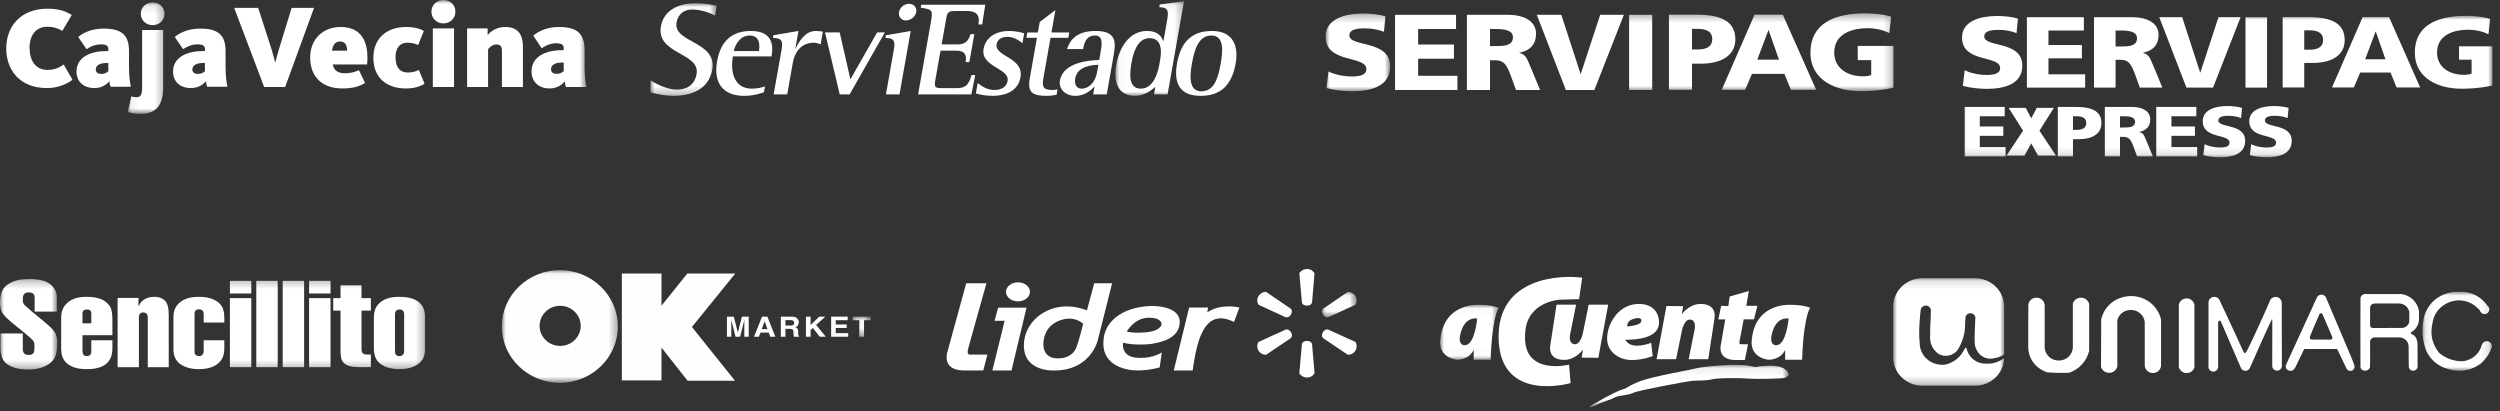 <?xml version="1.0" encoding="UTF-8" standalone="no"?>
<svg width="316px" height="52px" viewBox="0 0 316 52" version="1.1" xmlns="http://www.w3.org/2000/svg" xmlns:xlink="http://www.w3.org/1999/xlink">
    <rect x="0" y="0" width="316" height="52" fill="#333333" stroke="none"/>
    <!-- Generator: Sketch 39.1 (31720) - http://www.bohemiancoding.com/sketch -->
    <title>Group 26</title>
    <desc>Created with Sketch.</desc>
    <defs>
        <polygon id="path-1" points="0.072 14.189 4.724 14.189 4.724 0.109 0.072 0.109"></polygon>
        <polygon id="path-3" points="0 14.392 73.34 14.392 73.34 -2.62753338e-05 0 -2.62753338e-05"></polygon>
        <polygon id="path-5" points="0 0.036 0 11.739 8.386 11.739 8.386 0.036 0 0.036"></polygon>
        <polygon id="path-7" points="8.718 0.054 0.037 0.054 0.037 12.025 8.718 12.025 8.718 0.054"></polygon>
        <polygon id="path-9" points="0 10.097 8.162 10.097 8.162 0.263 0 0.263"></polygon>
        <polygon id="path-11" points="0 10.18 71.786 10.18 71.786 0.326 0 0.326"></polygon>
        <polygon id="path-13" points="8.874 10.009 8.874 0.036 0.095 0.036 0.095 10.009"></polygon>
        <polygon id="path-15" points="14.024 13.72 0 13.72 0 0.125 14.024 0.125"></polygon>
        <polygon id="path-17" points="4.406 3.299 4.406 0.071 0.023 0.071 0.023 3.299 4.406 3.299"></polygon>
        <polygon id="path-19" points="8.18142998e-05 11.699 7.243 11.699 7.243 0.254 8.18142998e-05 0.254 8.18142998e-05 11.699"></polygon>
        <polygon id="path-21" points="0 11.711 53.727 11.711 53.727 0.266 0 0.266"></polygon>
        <polygon id="path-23" points="14.671 0.051 7.5564597e-05 0.051 7.5564597e-05 14.292 14.671 14.292 14.671 0.051"></polygon>
        <polygon id="path-25" points="2.357 2.575 2.357 0.034 0.05 0.034 0.05 2.575 2.357 2.575"></polygon>
        <polygon id="path-27" points="2.22937669e-21 0.024 2.22937669e-21 6.972 7.397 6.972 7.397 0.024 0 0.024"></polygon>
        <polygon id="path-29" points="0.091 5.453 25.313 5.453 25.313 0.078 0.091 0.078 0.091 5.453"></polygon>
        <polygon id="path-31" points="0 17.88 67.041 17.88 67.041 0 0 0"></polygon>
    </defs>
    <g id="SP2-Pago-fácil" stroke="none" stroke-width="1" fill="none" fill-rule="evenodd">
        <g id="1-PagoFacil-Correcciones" transform="translate(-30, -1470)">
            <g id="Group-26" transform="translate(30, 1470)">
                <g id="Page-1" transform="translate(0.788, 0)">
                    <path d="M0,6.116 C0,3.469 1.706,1.098 5.221,1.098 C6.505,1.098 7.496,1.374 8.284,1.898 L7.088,3.905 C6.563,3.599 6.038,3.381 5.177,3.381 C3.748,3.381 2.946,4.472 2.946,6.029 C2.946,7.658 3.705,8.836 5.207,8.836 C6.257,8.836 6.811,8.458 7.263,8.152 L8.371,10.072 C7.876,10.509 6.621,11.134 5.163,11.134 C1.633,11.134 0,8.763 0,6.116 L0,6.116 Z" id="Fill-1" fill="#FFFFFF"></path>
                    <path d="M12.907,9.01 L12.907,7.963 L12.703,7.963 C11.872,7.963 11.317,8.225 11.317,8.792 C11.317,9.141 11.58,9.345 12.032,9.345 C12.484,9.345 12.732,9.156 12.907,9.01 M8.882,9.04 C8.882,7.207 10.69,6.45 12.703,6.45 L12.907,6.45 L12.907,6.232 C12.907,5.825 12.718,5.607 11.945,5.607 C11.084,5.607 10.413,6.043 10.151,6.218 L9.1,4.676 C9.582,4.254 10.661,3.614 12.28,3.614 C14.555,3.614 15.518,4.385 15.518,6.48 L15.518,8.472 C15.518,9.621 15.634,10.421 15.751,10.96 L13.184,10.96 C13.111,10.785 13.053,10.479 13.038,10.261 C12.732,10.64 12.105,11.134 11.128,11.134 C9.888,11.134 8.882,10.421 8.882,9.04" id="Fill-3" fill="#FFFFFF"></path>
                    <g id="Group-7" transform="translate(15.285, 0.204)">
                        <mask id="mask-2" fill="white">
                            <use xlink:href="#path-1"></use>
                        </mask>
                        <g id="Clip-6"></g>
                        <path d="M1.72,1.534 C1.72,0.763 2.332,0.109 3.222,0.109 C4.112,0.109 4.724,0.763 4.724,1.534 C4.724,2.305 4.112,2.974 3.222,2.974 C2.332,2.974 1.72,2.305 1.72,1.534 M0.072,13.956 L0.524,11.978 C0.626,12.007 0.845,12.08 1.136,12.08 C1.734,12.08 1.895,11.818 1.895,10.698 L1.895,3.585 L4.549,3.585 L4.549,10.916 C4.549,12.923 3.762,14.189 1.749,14.189 C0.845,14.189 0.334,14.043 0.072,13.956" id="Fill-5" fill="#FFFFFF" mask="url(#mask-2)"></path>
                    </g>
                    <path d="M25.114,9.01 L25.114,7.963 L24.909,7.963 C24.078,7.963 23.524,8.225 23.524,8.792 C23.524,9.141 23.786,9.345 24.239,9.345 C24.691,9.345 24.939,9.156 25.114,9.01 M21.088,9.04 C21.088,7.207 22.897,6.45 24.909,6.45 L25.114,6.45 L25.114,6.232 C25.114,5.825 24.924,5.607 24.151,5.607 C23.29,5.607 22.62,6.043 22.357,6.218 L21.307,4.676 C21.788,4.254 22.867,3.614 24.486,3.614 C26.761,3.614 27.724,4.385 27.724,6.48 L27.724,8.472 C27.724,9.621 27.841,10.421 27.957,10.96 L25.39,10.96 C25.318,10.785 25.259,10.479 25.245,10.261 C24.939,10.64 24.311,11.134 23.334,11.134 C22.094,11.134 21.088,10.421 21.088,9.04" id="Fill-8" fill="#FFFFFF"></path>
                    <path d="M28.814,0.992 L31.849,0.992 L33.543,6.267 C33.779,7.018 33.971,7.814 33.986,7.875 L34.015,7.875 C34.03,7.814 34.236,7.003 34.457,6.267 L36.078,0.992 L38.907,0.992 L35.253,11 L32.6,11 L28.814,0.992 Z" id="Fill-10" fill="#FFFFFF"></path>
                    <path d="M43.091,6.402 C43.077,5.726 42.855,5.245 42.222,5.245 C41.618,5.245 41.294,5.605 41.176,6.402 L43.091,6.402 Z M38.42,7.273 C38.42,4.809 40.174,3.411 42.251,3.411 C44.52,3.411 45.655,4.779 45.655,7.304 C45.655,7.574 45.641,7.845 45.611,8.145 L41.264,8.145 C41.412,8.881 41.898,9.257 42.782,9.257 C43.754,9.257 44.196,9.032 44.58,8.866 L45.36,10.49 C44.801,10.79 44.108,11.181 42.502,11.181 C39.953,11.181 38.42,9.738 38.42,7.273 L38.42,7.273 Z" id="Fill-12" fill="#FFFFFF"></path>
                    <path d="M46.406,7.319 C46.406,4.839 48.071,3.411 50.562,3.411 C51.74,3.411 52.447,3.697 52.786,3.907 L52.065,5.695 C51.77,5.545 51.328,5.395 50.694,5.395 C49.781,5.395 49.206,6.041 49.206,7.228 C49.206,8.446 49.722,9.167 50.753,9.167 C51.519,9.167 51.917,8.942 52.153,8.836 L52.875,10.58 C52.506,10.79 51.873,11.181 50.503,11.181 C48.042,11.181 46.406,9.798 46.406,7.319" id="Fill-14" fill="#FFFFFF"></path>
                    <mask id="mask-4" fill="white">
                        <use xlink:href="#path-3"></use>
                    </mask>
                    <g id="Clip-17"></g>
                    <path d="M53.921,11 L56.602,11 L56.602,3.592 L53.921,3.592 L53.921,11 Z M53.744,1.473 C53.744,0.676 54.363,-2.62753338e-05 55.262,-2.62753338e-05 C56.16,-2.62753338e-05 56.779,0.676 56.779,1.473 C56.779,2.269 56.16,2.96 55.262,2.96 C54.363,2.96 53.744,2.269 53.744,1.473 L53.744,1.473 Z" id="Fill-16" fill="#FFFFFF" mask="url(#mask-4)"></path>
                    <path d="M58.252,3.592 L60.846,3.592 L60.846,4.433 C61.273,3.952 61.951,3.411 63.1,3.411 C64.736,3.411 65.31,4.463 65.31,5.876 L65.31,11 L62.658,11 L62.658,6.447 C62.658,5.846 62.452,5.62 61.936,5.62 C61.435,5.62 61.052,6.041 60.905,6.222 L60.905,11 L58.252,11 L58.252,3.592 Z" id="Fill-18" fill="#FFFFFF" mask="url(#mask-4)"></path>
                    <path d="M70.467,8.987 L70.467,7.905 L70.261,7.905 C69.421,7.905 68.861,8.175 68.861,8.761 C68.861,9.122 69.126,9.332 69.583,9.332 C70.04,9.332 70.29,9.137 70.467,8.987 M66.4,9.017 C66.4,7.123 68.228,6.342 70.261,6.342 L70.467,6.342 L70.467,6.116 C70.467,5.696 70.276,5.47 69.495,5.47 C68.625,5.47 67.947,5.921 67.682,6.101 L66.621,4.508 C67.108,4.073 68.198,3.411 69.834,3.411 C72.132,3.411 73.105,4.208 73.105,6.372 L73.105,8.431 C73.105,9.618 73.222,10.444 73.34,11 L70.747,11 C70.673,10.82 70.614,10.505 70.6,10.279 C70.29,10.67 69.657,11.181 68.67,11.181 C67.417,11.181 66.4,10.444 66.4,9.017" id="Fill-19" fill="#FFFFFF" mask="url(#mask-4)"></path>
                </g>
                <g id="Page-1" transform="translate(82.218, 0)">
                    <g id="Group-3" transform="translate(0, 0.376)">
                        <mask id="mask-6" fill="white">
                            <use xlink:href="#path-5"></use>
                        </mask>
                        <g id="Clip-2"></g>
                        <path d="M8.167,1.587 C7.742,1.367 6.568,0.827 5.23,0.827 C4.322,0.827 3.491,1.35 3.296,2.462 C2.837,5.054 8.451,4.819 7.815,8.422 C7.388,10.83 5.291,11.739 2.924,11.739 C1.603,11.739 0.345,11.386 -2.87186513e-05,11.301 L0.002,9.776 C0.479,10.078 1.966,10.948 3.337,10.948 C4.418,10.948 5.559,10.51 5.83,8.978 C6.312,6.249 0.694,6.502 1.322,2.949 C1.65,1.098 3.278,0.036 5.696,0.036 C6.879,0.036 7.954,0.256 8.386,0.34 L8.167,1.587 Z" id="Fill-1" fill="#FFFFFF" mask="url(#mask-6)"></path>
                    </g>
                    <path d="M13.708,6.457 C13.776,6.071 14.022,4.488 12.529,4.488 C11.243,4.488 10.648,5.817 10.535,6.457 L13.708,6.457 Z M14.348,11.659 C14.001,11.779 13.032,12.115 11.85,12.115 C9.226,12.115 7.925,10.548 8.422,7.738 C8.893,5.076 10.402,3.914 12.7,3.914 C15.632,3.914 15.502,6.003 15.303,7.13 L10.416,7.13 C10.118,8.815 10.399,11.205 12.816,11.205 C13.536,11.205 14.166,11.036 14.479,10.918 L14.348,11.659 Z" id="Fill-4" fill="#FFFFFF"></path>
                    <path d="M16.571,6.289 C16.779,5.11 16.555,4.824 15.482,4.791 L15.541,4.453 L18.706,3.914 L18.313,6.138 L18.347,6.138 C18.724,5.363 19.512,3.914 20.883,3.914 C21.192,3.914 21.512,3.947 21.794,3.999 L21.512,5.599 C21.252,5.514 20.964,5.397 20.673,5.397 C18.94,5.397 18.209,6.726 18,7.906 L17.288,11.929 L15.573,11.929 L16.571,6.289 Z" id="Fill-6" fill="#FFFFFF"></path>
                    <path d="M31.416,1.524 C31.517,0.951 32.08,0.48 32.68,0.48 C33.264,0.48 33.698,0.935 33.594,1.524 C33.489,2.113 32.892,2.584 32.291,2.584 C31.708,2.584 31.312,2.113 31.416,1.524 L31.416,1.524 Z M30.761,6.289 C30.969,5.111 30.746,4.823 29.705,4.79 L29.765,4.453 L32.896,3.914 L31.479,11.93 L29.764,11.93 L30.761,6.289 Z" id="Fill-8" fill="#FFFFFF"></path>
                    <polygon id="Fill-10" fill="#FFFFFF" points="22.049 4.099 23.919 4.099 25.271 10.026 28.652 4.099 29.63 4.099 25.176 11.929 23.923 11.929 22.065 4.107"></polygon>
                    <path d="M35.429,2.888 C35.723,1.22 35.673,1.22 34.164,0.968 L34.229,0.598 L42.319,0.598 L41.93,3.091 L41.457,3.091 C41.695,1.742 41.048,1.389 39.934,1.389 L38.615,1.389 C37.772,1.389 37.539,1.457 37.397,2.265 L36.804,5.615 L38.849,5.615 C40.014,5.615 40.263,4.875 40.463,4.318 L40.935,4.318 L40.31,7.854 L39.837,7.854 C39.997,6.946 39.722,6.408 38.708,6.408 L36.665,6.408 L36,10.161 C35.835,11.105 36.048,11.138 36.893,11.138 L38.767,11.138 C39.729,11.138 40.245,10.801 40.578,9.488 L41.051,9.488 L40.568,11.929 L33.83,11.929 L35.429,2.888 Z" id="Fill-12" fill="#FFFFFF"></path>
                    <path d="M47.017,5.464 C46.789,5.295 46.079,4.656 45.12,4.656 C44.57,4.656 43.883,4.858 43.755,5.581 C43.473,7.182 47.222,7.215 46.766,9.791 C46.474,11.441 44.967,12.115 43.269,12.115 C42.223,12.115 41.505,11.913 41.128,11.813 L41.36,10.497 C41.797,10.835 42.509,11.374 43.47,11.374 C44.549,11.374 45.038,10.835 45.142,10.245 C45.435,8.595 41.698,8.494 42.108,6.17 C42.323,4.959 43.347,3.914 45.37,3.914 C46.245,3.914 46.961,4.134 47.24,4.201 L47.017,5.464 Z" id="Fill-14" fill="#FFFFFF"></path>
                    <path d="M51.336,11.98 C50.946,12.047 50.541,12.115 50.163,12.115 C48.517,12.115 47.6,11.863 47.94,9.943 L48.853,4.774 L47.517,4.774 L47.636,4.101 L48.974,4.101 L49.209,2.77 L51.188,1.272 L50.688,4.101 L52.935,4.101 L52.816,4.774 L50.569,4.774 L49.702,9.672 C49.494,10.853 49.487,11.373 50.808,11.373 C51.015,11.373 51.241,11.357 51.455,11.306 L51.336,11.98 Z" id="Fill-16" fill="#FFFFFF"></path>
                    <path d="M56.618,8.192 C55.997,8.208 53.977,8.293 53.694,9.893 C53.557,10.666 53.856,11.205 54.49,11.205 C55.485,11.205 56.243,10.313 56.446,9.168 L56.618,8.192 Z M56.132,10.936 C55.761,11.29 55.033,12.115 53.711,12.115 C52.375,12.115 51.581,11.172 51.757,10.178 C52.176,7.805 55.621,7.618 56.724,7.586 L56.877,6.726 C57.064,5.665 57.273,4.488 56.191,4.488 C55.061,4.488 54.82,5.464 54.688,6.204 L52.647,6.204 C53.033,5.093 53.807,3.914 56.278,3.914 C58.713,3.914 58.872,5.144 58.577,6.81 L57.673,11.93 L55.957,11.93 L56.132,10.936 Z" id="Fill-18" fill="#FFFFFF"></path>
                    <g id="Group-22" transform="translate(58.73, 0.089)">
                        <mask id="mask-8" fill="white">
                            <use xlink:href="#path-7"></use>
                        </mask>
                        <g id="Clip-21"></g>
                        <path d="M5.7,7.427 C5.865,6.485 5.987,4.735 4.358,4.735 C2.78,4.735 2.284,6.671 2.075,7.848 C1.846,9.147 1.634,11.116 3.247,11.116 C4.892,11.116 5.419,9.012 5.578,8.119 L5.7,7.427 Z M5.086,10.897 C4.586,11.301 3.754,12.025 2.52,12.025 C0.292,12.025 -0.226,10.19 0.147,8.085 C0.525,5.946 1.775,3.825 4.039,3.825 C5.444,3.825 5.851,4.534 6.078,5.089 L6.114,5.089 L6.598,2.343 C6.809,1.148 6.587,0.863 5.583,0.812 L5.643,0.474 L8.718,0.054 L6.634,11.839 L4.919,11.839 L5.086,10.897 Z" id="Fill-20" fill="#FFFFFF" mask="url(#mask-8)"></path>
                    </g>
                    <g id="Group-25" transform="translate(66.34, 3.812)" fill="#FFFFFF">
                        <path d="M3.3,7.73 C4.981,7.73 5.442,5.895 5.739,4.211 C6.013,2.662 6.209,0.676 4.547,0.676 C2.848,0.676 2.366,2.728 2.104,4.211 C1.856,5.609 1.601,7.73 3.3,7.73 M0.217,4.211 C0.714,1.4 2.144,0.103 4.648,0.103 C7.134,0.103 8.055,1.787 7.627,4.211 C7.141,6.957 5.736,8.303 3.199,8.303 C0.437,8.303 -0.199,6.568 0.217,4.211" id="Fill-23"></path>
                    </g>
                </g>
                <g id="Page-1" transform="translate(167.554, 1.36)">
                    <g id="Group-3" transform="translate(0, 0.083)">
                        <mask id="mask-10" fill="white">
                            <use xlink:href="#path-9"></use>
                        </mask>
                        <g id="Clip-2"></g>
                        <path d="M0.362,7.594 C1.111,7.95 2.159,8.222 3.362,8.222 C4.283,8.222 5.157,8.057 5.157,7.295 C5.157,5.521 0,6.639 0,3.175 C0,0.889 2.567,0.263 4.751,0.263 C5.799,0.263 6.83,0.399 7.566,0.617 L7.378,2.575 C6.628,2.275 5.785,2.138 4.954,2.138 C4.221,2.138 3.004,2.194 3.004,3.026 C3.004,4.566 8.162,3.529 8.162,6.966 C8.162,9.43 5.785,10.097 3.362,10.097 C2.347,10.097 1.08,9.962 0.11,9.69 L0.362,7.594 Z" id="Fill-1" fill="#FFFFFF" mask="url(#mask-10)"></path>
                    </g>
                    <polygon id="Fill-4" fill="#FFFFFF" points="8.781 0.514 16.491 0.514 16.491 2.308 11.699 2.308 11.699 4.268 16.224 4.268 16.224 6.061 11.699 6.061 11.699 8.22 16.663 8.22 16.663 10.013 8.781 10.013"></polygon>
                    <path d="M17.863,10.013 L20.783,10.013 L20.783,6.258 L21.391,6.258 C22.474,6.258 22.85,6.666 23.445,8.3 L24.07,10.013 L27.109,10.013 L26.044,7.428 C25.504,6.27 25.443,5.55 24.499,5.332 L24.499,5.306 C25.913,5.021 26.603,4.179 26.603,2.907 C26.603,1.274 25.018,0.514 23.073,0.514 L17.863,0.514 L17.863,10.013 Z M20.783,2.308 L21.549,2.308 C22.664,2.308 23.683,2.471 23.683,3.359 C23.683,4.436 22.491,4.464 21.549,4.464 L20.783,4.464 L20.783,2.308 Z" id="Fill-6" fill="#FFFFFF"></path>
                    <polygon id="Fill-8" fill="#FFFFFF" points="26.698 0.514 29.798 0.514 32.225 7.97 32.259 7.97 34.711 0.514 37.703 0.514 33.975 10.013 30.37 10.013"></polygon>
                    <mask id="mask-12" fill="white">
                        <use xlink:href="#path-11"></use>
                    </mask>
                    <g id="Clip-11"></g>
                    <polygon id="Fill-10" fill="#FFFFFF" mask="url(#mask-12)" points="38.366 10.013 41.284 10.013 41.284 0.514 38.366 0.514"></polygon>
                    <path d="M43.399,9.993 L46.316,9.993 L46.316,6.686 L47.447,6.686 C50.176,6.686 51.793,5.546 51.793,3.619 C51.793,1.473 50.224,0.495 46.881,0.495 L43.399,0.495 L43.399,9.993 Z M46.316,2.287 L47.069,2.287 C48.075,2.287 48.874,2.602 48.874,3.576 C48.874,4.579 48.075,4.893 47.069,4.893 L46.316,4.893 L46.316,2.287 Z" id="Fill-12" fill="#FFFFFF" mask="url(#mask-12)"></path>
                    <path d="M50.072,9.993 L53.032,9.993 L53.893,7.977 L57.997,7.977 L58.812,9.993 L62.006,9.993 L57.795,0.495 L54.224,0.495 L50.072,9.993 Z M57.309,6.184 L54.568,6.184 L55.97,2.454 L56.001,2.454 L57.309,6.184 Z" id="Fill-13" fill="#FFFFFF" mask="url(#mask-12)"></path>
                    <path d="M71.786,9.726 C69.939,10.134 68.561,10.16 67.559,10.16 C64.649,10.16 61.286,8.883 61.286,5.285 C61.286,1.699 64.18,0.326 68.186,0.326 C68.906,0.326 70.423,0.396 71.487,0.747 L71.255,2.819 C70.347,2.353 69.281,2.203 68.594,2.203 C66.231,2.203 64.292,3.066 64.292,5.287 C64.292,7.152 65.808,8.285 67.935,8.285 C68.328,8.285 68.704,8.232 68.968,8.121 L68.968,6.239 L67.264,6.239 L67.264,4.445 L71.786,4.445 L71.786,9.726 Z" id="Fill-14" fill="#FFFFFF" mask="url(#mask-12)"></path>
                </g>
                <g id="Group-20" transform="translate(0, 34)">
                    <g id="Page-1" transform="translate(239.301, 1)">
                        <g id="Group-3" transform="translate(66.802, 1.859)">
                            <mask id="mask-14" fill="white">
                                <use xlink:href="#path-13"></use>
                            </mask>
                            <g id="Clip-2"></g>
                            <path d="M8.746,7.331 L8.746,7.276 C8.959,6.997 8.9,6.601 8.613,6.393 C8.327,6.185 7.921,6.243 7.708,6.523 C7.657,6.589 7.625,6.652 7.603,6.732 C7.308,7.85 6.399,8.642 5.219,8.805 L5.19,8.805 C4.052,8.811 3.074,8.465 2.213,7.754 C1.344,6.688 1.046,5.434 1.345,4.104 C1.484,2.817 2.288,1.792 3.521,1.325 C4.783,0.859 6.119,1.146 7.062,2.084 C7.233,2.211 7.351,2.357 7.436,2.546 C7.599,2.824 7.962,2.922 8.248,2.763 C8.534,2.605 8.634,2.25 8.472,1.971 C8.428,1.896 8.377,1.84 8.305,1.789 C7.628,0.779 6.594,0.165 5.335,0.036 L4.145,0.036 C2.132,0.208 0.556,1.624 0.217,3.567 C0.216,3.578 0.216,3.59 0.215,3.605 C0.215,3.605 0.213,3.633 0.211,3.681 C-0.022,5.029 0.095,6.227 0.585,7.506 C1.144,8.673 2.097,9.458 3.362,9.795 C4.836,10.244 6.307,9.982 7.513,9.06 C8.069,8.549 8.448,8.019 8.746,7.333 L8.746,7.331 Z" id="Fill-1" fill="#FFFFFF" mask="url(#mask-14)"></path>
                        </g>
                        <path d="M28.328,5.47 C28.51,4.782 29.062,4.298 29.783,4.194 C30.751,4.054 31.651,4.706 31.794,5.649 L31.794,11.199 C31.826,11.755 32.313,12.18 32.882,12.15 C33.404,12.122 33.815,11.73 33.855,11.222 L33.855,5.401 C33.405,3.363 31.344,2.067 29.254,2.507 C27.737,2.826 26.627,3.901 26.29,5.378 C26.287,7.051 26.278,11.043 26.269,11.378 C26.431,11.927 27.019,12.245 27.582,12.088 C27.969,11.98 28.242,11.696 28.328,11.312 L28.328,5.47 Z" id="Fill-4" fill="#FFFFFF"></path>
                        <path d="M41.07,5.702 C41.077,5.622 41.135,5.559 41.215,5.543 C41.316,5.522 41.414,5.584 41.435,5.682 C41.669,6.178 43.68,10.913 43.93,11.448 C44.032,11.765 44.378,11.941 44.703,11.841 C44.905,11.779 45.049,11.637 45.11,11.438 C45.572,10.357 47.82,5.366 47.862,5.366 L47.872,5.366 C47.914,5.366 47.918,5.376 47.917,5.47 L47.911,11.199 C47.911,11.203 47.911,11.206 47.911,11.21 C47.884,11.537 48.135,11.824 48.47,11.85 C48.806,11.875 49.1,11.631 49.126,11.304 C49.129,11.276 49.129,11.252 49.127,11.224 C49.128,10.424 49.119,3.778 49.112,3.302 C49.116,2.879 48.783,2.533 48.349,2.529 C47.976,2.526 47.662,2.767 47.577,3.121 C47.281,3.841 44.998,8.922 44.599,9.535 C44.582,9.561 44.562,9.58 44.534,9.594 C44.452,9.637 44.35,9.606 44.306,9.526 C44.069,9.009 41.7,3.846 41.31,3.087 C41.222,2.699 40.828,2.453 40.43,2.539 C40.075,2.616 39.834,2.922 39.852,3.277 L39.852,11.267 C39.794,11.593 40.018,11.902 40.352,11.958 C40.686,12.014 41.003,11.796 41.061,11.47 C41.068,11.431 41.071,11.397 41.07,11.357 L41.07,5.702 Z" id="Fill-6" fill="#FFFFFF"></path>
                        <path d="M24.767,3.415 C24.627,2.859 24.05,2.519 23.48,2.655 C23.092,2.748 22.81,3.017 22.706,3.393 L22.706,8.824 L22.706,8.83 C22.708,8.852 22.709,8.873 22.71,8.893 C22.68,9.78 21.989,10.491 21.082,10.569 C20.1,10.654 19.233,9.946 19.146,8.988 L19.146,3.573 C19.112,3.017 18.622,2.593 18.051,2.626 C17.54,2.655 17.137,3.032 17.083,3.528 C17.073,5.026 17.06,7.559 17.07,8.695 C17.008,10.221 17.937,11.544 19.419,12.039 C19.425,12.042 19.426,12.048 19.427,12.058 C20.413,12.135 21.25,12.153 22.238,12.121 C23.536,11.649 24.427,10.68 24.767,9.372 L24.767,3.415 Z" id="Fill-8" fill="#FFFFFF"></path>
                        <path d="M38.072,3.551 C37.995,3.021 37.493,2.652 36.95,2.726 C36.503,2.787 36.167,3.115 36.104,3.551 L36.104,11.402 C36.246,11.938 36.806,12.26 37.355,12.121 C37.702,12.034 37.957,11.802 38.072,11.47 L38.072,3.551 Z" id="Fill-10" fill="#FFFFFF"></path>
                        <path d="M65.24,4.467 C65.247,4.908 65.242,5.28 65.226,5.721 C65.109,6.173 64.682,6.481 64.197,6.451 C63.57,6.453 60.829,6.459 60.751,6.459 C60.692,6.475 60.639,6.477 60.58,6.466 C60.373,6.427 60.237,6.232 60.277,6.03 L60.277,3.9 C60.353,3.418 60.651,3.361 60.993,3.356 C61.006,3.356 63.781,3.356 63.894,3.356 C64.571,3.348 65.139,3.821 65.24,4.467 M60.277,8.27 C60.249,7.968 60.461,7.7 60.768,7.649 C61.128,7.649 63.901,7.648 63.942,7.647 C64.592,7.632 65.132,8.133 65.148,8.767 C65.148,8.859 65.159,11.078 65.167,11.299 C65.183,11.623 65.408,11.872 65.739,11.855 C66.055,11.84 66.273,11.622 66.281,11.315 C66.284,11.265 66.273,8.577 66.273,8.425 C66.211,7.742 65.947,7.35 65.443,7.191 C65.431,7.188 65.43,7.179 65.43,7.152 L65.43,7.071 C65.43,7.05 65.43,7.036 65.432,7.027 C66.054,6.673 66.418,6.093 66.46,5.393 L66.46,4.273 C66.242,3.175 65.405,2.369 64.277,2.169 L59.81,2.169 C59.468,2.101 59.134,2.318 59.065,2.652 C59.05,2.725 59.051,11.027 59.062,11.255 C59.045,11.582 59.148,11.733 59.479,11.831 C59.81,11.929 60.16,11.748 60.261,11.425 C60.292,11.325 60.277,8.869 60.277,8.27" id="Fill-12" fill="#FFFFFF"></path>
                        <path d="M52.928,7.923 C52.866,7.929 52.812,7.915 52.761,7.881 C52.734,7.865 52.706,7.847 52.694,7.82 C52.655,7.731 52.652,7.61 52.694,7.502 C52.831,7.091 53.824,4.833 53.871,4.722 C53.897,4.66 53.945,4.618 54.011,4.601 C54.124,4.57 54.24,4.635 54.271,4.745 C54.411,5.067 55.498,7.596 55.498,7.596 L55.498,7.596 C55.514,7.626 55.522,7.654 55.524,7.687 C55.531,7.811 55.434,7.916 55.308,7.923 L55.298,7.923 L52.928,7.923 Z M50.814,11.465 L51.952,9.111 L56.111,9.111 L56.116,9.122 L57.288,11.558 C57.289,11.56 57.291,11.561 57.292,11.563 C57.404,11.827 57.714,11.953 57.985,11.844 C58.256,11.735 58.385,11.433 58.273,11.169 C58.272,11.165 58.27,11.161 58.268,11.157 C58.215,10.834 57.401,8.972 57.401,8.972 C56.407,6.661 54.767,2.771 54.76,2.753 C54.691,2.413 54.352,2.192 54.004,2.259 C53.757,2.307 53.573,2.474 53.507,2.712 C53.476,2.783 50.19,9.941 49.675,11.063 C49.533,11.332 49.64,11.663 49.916,11.802 C49.928,11.808 49.939,11.813 49.951,11.818 C50.008,11.844 50.07,11.862 50.136,11.87 C50.407,11.903 50.657,11.765 50.767,11.521 C50.787,11.502 50.803,11.484 50.814,11.465 L50.814,11.465 Z" id="Fill-14" fill="#FFFFFF"></path>
                        <g id="Group-18" transform="translate(0, 0.04)">
                            <mask id="mask-16" fill="white">
                                <use xlink:href="#path-15"></use>
                            </mask>
                            <g id="Clip-17"></g>
                            <path d="M11.682,10.921 C10.932,10.923 10.282,10.629 9.811,10.079 C9.532,9.745 9.362,9.407 9.263,8.987 C9.261,8.94 9.221,8.904 9.172,8.905 C9.152,8.906 9.134,8.913 9.119,8.926 C9.101,8.954 9.085,8.982 9.068,9.013 C9.017,9.118 8.962,9.21 8.893,9.311 C8.413,10.151 7.703,10.716 6.756,11.011 C6.553,11.054 6.367,11.072 6.153,11.07 C4.594,11.059 3.339,9.818 3.351,8.298 C3.151,6.867 3.469,4.154 3.472,4.135 C3.523,3.8 3.845,3.543 4.202,3.589 C4.558,3.634 4.809,3.953 4.762,4.3 C4.758,5.06 4.706,5.816 4.678,6.277 C4.677,6.293 4.673,6.83 4.675,7.309 C4.574,8.235 4.928,9.072 5.667,9.657 C6.503,10.175 7.603,9.955 8.163,9.164 C8.815,8.094 9.106,7.033 9.089,5.789 C9.097,5.683 9.116,5.45 9.131,5.267 C9.116,5.183 9.119,5.11 9.139,5.027 C9.218,4.694 9.559,4.488 9.9,4.565 C10.24,4.643 10.452,4.975 10.373,5.307 C10.363,5.546 10.298,7.155 10.298,7.155 C10.299,7.177 10.299,7.224 10.298,7.244 C10.296,7.275 10.277,8.222 10.334,8.634 C10.447,9.087 10.647,9.448 10.974,9.788 C10.976,9.79 10.978,9.792 10.981,9.794 C11.498,10.248 12.157,10.401 12.825,10.224 C13.277,10.155 13.648,10.011 14.024,9.76 L14.024,3.704 C14.024,1.727 12.366,0.125 10.321,0.125 L3.703,0.125 C1.658,0.125 -5.08648118e-05,1.727 -5.08648118e-05,3.704 L-5.08648118e-05,10.14 C-5.08648118e-05,12.117 1.658,13.72 3.703,13.72 L10.321,13.72 C12.339,13.72 13.979,12.158 14.022,10.217 C13.326,10.744 12.547,10.979 11.682,10.921" id="Fill-16" fill="#FFFFFF" mask="url(#mask-16)"></path>
                        </g>
                    </g>
                    <g id="Page-1" transform="translate(119.65, 0)">
                        <path d="M2.48,1.804 L0.123,10.411 C0.123,10.411 -0.765,12.828 2.236,12.828 L4.637,12.828 L5.159,10.818 L2.984,10.818 C2.984,10.818 2.497,10.946 2.723,10.081 C2.95,9.216 5.037,1.804 5.037,1.804 L2.48,1.804 Z" id="Fill-1" fill="#FFFFFF"></path>
                        <polygon id="Fill-3" fill="#FFFFFF" points="6.516 4.89 6.064 6.553 7.334 6.553 5.785 12.828 8.204 12.828 10.1 4.89"></polygon>
                        <path d="M10.535,2.889 C10.535,3.554 9.857,4.093 9.021,4.093 C8.185,4.093 7.508,3.554 7.508,2.889 C7.508,2.224 8.185,1.685 9.021,1.685 C9.857,1.685 10.535,2.224 10.535,2.889" id="Fill-5" fill="#FFFFFF"></path>
                        <path d="M20.921,1.804 L19.111,8.995 C19.111,8.995 18.242,12.828 13.631,12.828 C13.631,12.828 9.769,13.073 9.769,9.674 C9.769,6.274 13.527,3.584 17.737,5.23 L18.663,1.804 L20.921,1.804 Z M17.28,6.951 C17.28,6.951 16.198,5.768 14.24,6.531 C12.283,7.295 12.231,9.127 12.231,9.483 C12.231,9.839 12.27,11.442 14.319,11.289 C14.319,11.289 15.884,11.302 16.406,9.89 C16.928,8.478 17.189,7.066 17.28,6.951 L17.28,6.951 Z" id="Fill-7" fill="#FFFFFF"></path>
                        <path d="M27.197,10.538 L26.936,12.434 C26.936,12.434 24.326,13.248 22.213,12.523 C20.099,11.798 19.616,10.284 19.877,8.605 C20.138,6.926 21.756,4.877 25.762,4.674 C25.762,4.674 29.467,4.521 29.467,6.697 C29.467,8.872 26.845,9.292 26.036,9.444 C25.227,9.597 23.322,9.61 22.304,9.317 C22.304,9.317 22.004,10.933 23.791,11.187 C25.579,11.442 26.988,10.729 27.197,10.538 M25.475,7.969 C26.949,7.791 27.158,7.104 27.171,7.028 C27.184,6.951 27.21,6.124 25.475,6.163 C23.739,6.2 22.774,7.893 22.774,7.893 C22.996,8.007 24,8.147 25.475,7.969" id="Fill-9" fill="#FFFFFF"></path>
                        <path d="M30.655,4.873 L28.715,12.828 L31.107,12.828 C31.107,12.828 31.438,10.081 32.064,8.554 C32.69,7.027 33.786,5.425 36.331,6.697 L37.009,4.873 C37.009,4.873 34.791,4.28 32.951,5.476 L33.047,4.873 L30.655,4.873 Z" id="Fill-11" fill="#FFFFFF"></path>
                        <path d="M45.564,4.628 C45.564,4.628 46.15,4.652 46.201,4.156 C46.252,3.659 46.507,0.55 46.507,0.55 C46.507,0.55 46.236,2.90807739e-05 45.564,2.90807739e-05 C44.892,2.90807739e-05 44.586,0.531 44.586,0.531 L44.901,4.118 C44.901,4.118 44.86,4.625 45.564,4.628" id="Fill-13" fill="#FFFFFF"></path>
                        <path d="M45.564,9.094 C45.564,9.094 46.15,9.069 46.201,9.566 C46.252,10.063 46.507,13.172 46.507,13.172 C46.507,13.172 46.236,13.721 45.564,13.721 C44.892,13.721 44.586,13.19 44.586,13.19 L44.901,9.603 C44.901,9.603 44.86,9.097 45.564,9.094" id="Fill-15" fill="#FFFFFF"></path>
                        <g id="Group-19" transform="translate(47.427, 2.816)">
                            <mask id="mask-18" fill="white">
                                <use xlink:href="#path-17"></use>
                            </mask>
                            <g id="Clip-18"></g>
                            <path d="M0.152,2.949 C0.152,2.949 0.424,3.456 0.891,3.25 C1.357,3.044 4.245,1.701 4.245,1.701 C4.245,1.701 4.597,1.197 4.26,0.63 C3.923,0.063 3.298,0.071 3.298,0.071 L0.272,2.135 C0.272,2.135 -0.198,2.353 0.152,2.949" id="Fill-17" fill="#FFFFFF" mask="url(#mask-18)"></path>
                        </g>
                        <path d="M47.557,8.013 C47.557,8.013 47.243,8.497 47.66,8.787 C48.076,9.078 50.714,10.842 50.714,10.842 C50.714,10.842 51.338,10.887 51.673,10.319 C52.008,9.751 51.688,9.228 51.688,9.228 L48.34,7.707 C48.34,7.707 47.911,7.42 47.557,8.013" id="Fill-20" fill="#FFFFFF"></path>
                        <path d="M43.518,5.765 C43.518,5.765 43.246,6.272 42.78,6.066 C42.313,5.86 39.426,4.517 39.426,4.517 C39.426,4.517 39.074,4.013 39.41,3.446 C39.747,2.879 40.372,2.887 40.372,2.887 L43.398,4.951 C43.398,4.951 43.868,5.17 43.518,5.765" id="Fill-22" fill="#FFFFFF"></path>
                        <path d="M43.54,8.013 C43.54,8.013 43.854,8.497 43.437,8.787 C43.021,9.078 40.383,10.842 40.383,10.842 C40.383,10.842 39.759,10.887 39.424,10.319 C39.089,9.751 39.409,9.228 39.409,9.228 L42.757,7.707 C42.757,7.707 43.186,7.42 43.54,8.013" id="Fill-24" fill="#FFFFFF"></path>
                    </g>
                    <g id="Page-1" transform="translate(0, 1)">
                        <g id="Group-3" transform="translate(0, 0.012)">
                            <mask id="mask-20" fill="white">
                                <use xlink:href="#path-19"></use>
                            </mask>
                            <g id="Clip-2"></g>
                            <path d="M7.188,4.371 L4.38,4.371 L4.38,2.723 C4.38,2.424 4.327,2.226 4.22,2.132 C4.088,2.007 3.892,1.944 3.634,1.944 C3.397,1.944 3.213,2.007 3.083,2.132 C2.955,2.253 2.89,2.433 2.89,2.663 L2.89,3.016 C2.89,3.22 2.97,3.404 3.131,3.571 C3.351,3.799 4.142,4.47 5.506,5.584 C6.17,6.123 6.623,6.561 6.873,6.892 C7.119,7.227 7.243,7.723 7.243,8.38 C7.243,9.206 7.123,9.832 6.881,10.26 C6.642,10.689 6.231,11.035 5.645,11.302 C5.067,11.566 4.356,11.699 3.508,11.699 C2.876,11.699 2.305,11.617 1.797,11.452 C1.295,11.286 0.897,11.056 0.61,10.755 C0.438,10.582 0.303,10.339 0.21,10.028 C0.109,9.715 0.059,9.41 0.059,9.109 L0.059,7.138 L2.881,7.138 L2.881,9.109 C2.881,9.36 2.944,9.553 3.074,9.676 C3.2,9.795 3.379,9.855 3.609,9.855 C3.882,9.855 4.071,9.795 4.182,9.676 C4.297,9.553 4.356,9.294 4.356,8.897 L4.356,8.576 C4.356,8.414 4.322,8.272 4.259,8.149 C4.156,7.981 3.855,7.687 3.345,7.266 L1.357,5.642 C0.77,5.139 0.395,4.731 0.233,4.416 C0.078,4.097 8.18142998e-05,3.696 8.18142998e-05,3.216 C8.18142998e-05,2.521 0.123,1.973 0.365,1.58 C0.61,1.185 1.006,0.867 1.548,0.621 C2.091,0.378 2.814,0.254 3.721,0.254 C4.893,0.254 5.766,0.469 6.336,0.906 C6.904,1.342 7.188,1.903 7.188,2.596 L7.188,4.371 Z" id="Fill-1" fill="#FFFFFF" mask="url(#mask-20)"></path>
                        </g>
                        <path d="M10.425,5.873 L11.54,5.873 L11.54,4.619 C11.54,4.446 11.493,4.32 11.4,4.242 C11.311,4.16 11.172,4.119 10.98,4.119 C10.793,4.119 10.65,4.161 10.557,4.248 C10.466,4.328 10.425,4.449 10.425,4.619 L10.425,5.873 Z M14.208,7.369 L10.425,7.369 L10.425,9.253 C10.425,9.551 10.472,9.747 10.565,9.855 C10.662,9.959 10.802,10.011 10.98,10.011 C11.15,10.011 11.283,9.962 11.382,9.863 C11.49,9.764 11.54,9.605 11.54,9.389 L11.54,8.006 L14.208,8.006 L14.208,9.068 C14.208,9.911 13.943,10.554 13.412,10.998 C12.88,11.438 12.066,11.659 10.962,11.659 C10.29,11.659 9.735,11.573 9.297,11.41 C8.869,11.245 8.525,11.018 8.259,10.73 C8.071,10.509 7.924,10.226 7.824,9.885 C7.763,9.67 7.733,9.358 7.733,8.946 L7.733,5.115 C7.733,4.331 8.009,3.704 8.57,3.228 C9.127,2.754 9.914,2.518 10.94,2.518 C11.792,2.518 12.464,2.644 12.949,2.892 C13.436,3.141 13.777,3.476 13.985,3.895 C14.135,4.205 14.208,4.744 14.208,5.512 L14.208,7.369 Z" id="Fill-4" fill="#FFFFFF"></path>
                        <path d="M14.866,11.41 L14.866,2.661 L17.501,2.661 L17.501,3.733 C17.686,3.348 17.915,3.061 18.187,2.881 C18.555,2.639 18.992,2.518 19.506,2.518 C20.197,2.518 20.697,2.752 21.014,3.212 C21.222,3.524 21.328,4.056 21.328,4.808 L21.328,11.41 L18.68,11.41 L18.68,5.183 C18.68,4.929 18.626,4.754 18.528,4.654 C18.429,4.546 18.29,4.495 18.107,4.495 C17.941,4.495 17.809,4.541 17.709,4.635 C17.61,4.734 17.558,4.879 17.558,5.08 L17.558,11.41 L14.866,11.41 Z" id="Fill-6" fill="#FFFFFF"></path>
                        <path d="M28.355,5.765 L25.747,5.765 L25.747,4.757 C25.747,4.523 25.697,4.354 25.599,4.256 C25.498,4.15 25.356,4.099 25.16,4.099 C24.966,4.099 24.825,4.144 24.73,4.242 C24.634,4.331 24.59,4.497 24.59,4.74 L24.59,9.48 C24.59,9.638 24.639,9.768 24.746,9.867 C24.853,9.964 24.988,10.011 25.16,10.011 C25.33,10.011 25.474,9.953 25.583,9.838 C25.694,9.724 25.747,9.554 25.747,9.321 L25.747,8.006 L28.355,8.006 L28.355,9.068 C28.355,9.932 28.065,10.58 27.476,11.013 C26.897,11.443 26.114,11.659 25.127,11.659 C24.221,11.659 23.463,11.458 22.843,11.059 C22.23,10.656 21.923,10.007 21.923,9.104 L21.923,5.115 C21.923,4.632 22.006,4.233 22.171,3.919 C22.397,3.477 22.753,3.139 23.24,2.892 C23.728,2.644 24.349,2.518 25.111,2.518 C25.706,2.518 26.217,2.588 26.65,2.728 C27.089,2.867 27.448,3.077 27.743,3.356 C27.969,3.572 28.125,3.832 28.218,4.143 C28.311,4.45 28.355,4.785 28.355,5.137 L28.355,5.765 Z" id="Fill-8" fill="#FFFFFF"></path>
                        <mask id="mask-22" fill="white">
                            <use xlink:href="#path-21"></use>
                        </mask>
                        <g id="Clip-11"></g>
                        <path d="M29.06,11.41 L31.765,11.41 L31.765,2.684 L29.06,2.684 L29.06,11.41 Z M29.06,2.098 L31.765,2.098 L31.765,0.497 L29.06,0.497 L29.06,2.098 Z" id="Fill-10" fill="#FFFFFF" mask="url(#mask-22)"></path>
                        <polygon id="Fill-12" fill="#FFFFFF" mask="url(#mask-22)" points="32.394 11.41 35.103 11.41 35.103 0.497 32.394 0.497"></polygon>
                        <polygon id="Fill-13" fill="#FFFFFF" mask="url(#mask-22)" points="35.734 11.41 38.441 11.41 38.441 0.497 35.734 0.497"></polygon>
                        <path d="M39.069,11.41 L41.778,11.41 L41.778,2.684 L39.069,2.684 L39.069,11.41 Z M39.069,2.098 L41.778,2.098 L41.778,0.497 L39.069,0.497 L39.069,2.098 Z" id="Fill-14" fill="#FFFFFF" mask="url(#mask-22)"></path>
                        <path d="M42.121,4.261 L42.121,2.684 L43.045,2.684 L43.045,1.069 L45.694,1.069 L45.694,2.684 L46.877,2.684 L46.877,4.261 L45.694,4.261 L45.694,9.069 C45.694,9.351 45.748,9.551 45.858,9.658 C45.973,9.764 46.161,9.817 46.42,9.817 L46.877,9.817 L46.877,11.396 C46.45,11.406 46.111,11.41 45.858,11.41 C45.07,11.41 44.512,11.364 44.193,11.277 C43.879,11.183 43.638,11.047 43.466,10.88 C43.3,10.704 43.185,10.503 43.125,10.272 C43.069,10.043 43.045,9.69 43.045,9.212 L43.045,4.261 L42.121,4.261 Z" id="Fill-15" fill="#FFFFFF" mask="url(#mask-22)"></path>
                        <path d="M49.925,9.427 C49.925,9.627 49.971,9.774 50.07,9.867 C50.173,9.965 50.301,10.011 50.461,10.011 C50.65,10.011 50.798,9.959 50.905,9.855 C51.027,9.746 51.083,9.605 51.083,9.427 L51.083,4.705 C51.083,4.509 51.027,4.365 50.924,4.269 C50.826,4.17 50.689,4.119 50.516,4.119 C50.333,4.119 50.183,4.17 50.084,4.269 C49.975,4.371 49.925,4.532 49.925,4.757 L49.925,9.427 Z M53.727,5.041 L53.727,9.194 C53.727,9.465 53.684,9.746 53.59,10.039 C53.504,10.331 53.318,10.601 53.045,10.854 C52.77,11.111 52.423,11.308 51.993,11.446 C51.565,11.587 51.063,11.658 50.493,11.658 C49.886,11.658 49.361,11.58 48.912,11.423 C48.472,11.273 48.113,11.052 47.836,10.771 C47.64,10.574 47.493,10.319 47.397,10.003 C47.305,9.688 47.259,9.427 47.259,9.212 L47.259,5.219 C47.259,4.673 47.337,4.238 47.495,3.919 C47.714,3.489 48.063,3.149 48.548,2.9 C49.039,2.644 49.662,2.518 50.413,2.518 C51.163,2.518 51.768,2.607 52.225,2.781 C52.682,2.949 53.047,3.223 53.316,3.596 C53.594,3.968 53.727,4.45 53.727,5.041 L53.727,5.041 Z" id="Fill-16" fill="#FFFFFF" mask="url(#mask-22)"></path>
                    </g>
                    <g id="Page-1" transform="translate(63.428, 0)">
                        <polygon id="Fill-1" fill="#FEFEFE" points="15.175 0.571 20.182 0.571 20.182 4.644 23.449 0.571 29.512 0.571 24.031 7.332 29.474 14.124 23.484 14.124 20.182 9.935 20.182 14.086 15.175 14.086"></polygon>
                        <g id="Group-18" transform="translate(0, 0.096)">
                            <g id="Group-4">
                                <mask id="mask-24" fill="white">
                                    <use xlink:href="#path-23"></use>
                                </mask>
                                <g id="Clip-3"></g>
                                <path d="M7.375,9.626 C5.94,9.626 4.776,8.491 4.776,7.091 C4.776,5.691 5.94,4.557 7.375,4.557 C8.811,4.557 9.975,5.691 9.975,7.091 C9.975,8.491 8.811,9.626 7.375,9.626 M7.337,0.051 C3.295,0.051 7.5564597e-05,3.248 7.5564597e-05,7.173 C7.5564597e-05,11.092 3.295,14.292 7.337,14.292 C11.376,14.292 14.671,11.092 14.671,7.173 C14.671,3.248 11.376,0.051 7.337,0.051" id="Fill-2" fill="#FEFEFE" mask="url(#mask-24)"></path>
                            </g>
                            <path d="M30.354,5.928 L31.21,5.928 L31.21,8.469 L30.655,8.469 L30.655,6.75 C30.655,6.701 30.656,6.631 30.657,6.542 C30.659,6.453 30.659,6.384 30.659,6.336 L30.12,8.469 L29.542,8.469 L29.006,6.336 C29.006,6.384 29.006,6.453 29.008,6.542 C29.009,6.631 29.01,6.701 29.01,6.75 L29.01,8.469 L28.455,8.469 L28.455,5.928 L29.321,5.928 L29.839,7.926 L30.354,5.928 Z" id="Fill-5" fill="#FEFEFE"></path>
                            <path d="M32.855,7.509 L33.584,7.509 L33.225,6.509 L32.855,7.509 Z M32.894,5.928 L33.568,5.928 L34.575,8.469 L33.93,8.469 L33.742,7.946 L32.693,7.946 L32.5,8.469 L31.878,8.469 L32.894,5.928 Z" id="Fill-7" fill="#FEFEFE"></path>
                            <path d="M35.852,6.369 L35.852,7.052 L36.492,7.052 C36.619,7.052 36.715,7.038 36.778,7.01 C36.891,6.962 36.947,6.867 36.947,6.724 C36.947,6.57 36.893,6.467 36.784,6.414 C36.723,6.384 36.631,6.369 36.509,6.369 L35.852,6.369 Z M37.082,5.993 C37.186,6.033 37.275,6.093 37.348,6.171 C37.408,6.235 37.456,6.306 37.491,6.384 C37.526,6.463 37.544,6.552 37.544,6.652 C37.544,6.772 37.51,6.891 37.442,7.008 C37.373,7.124 37.261,7.207 37.104,7.255 C37.235,7.302 37.328,7.369 37.383,7.456 C37.437,7.543 37.465,7.675 37.465,7.853 L37.465,8.024 C37.465,8.14 37.47,8.219 37.481,8.26 C37.496,8.326 37.533,8.374 37.59,8.405 L37.59,8.469 L36.934,8.469 C36.916,8.412 36.903,8.367 36.895,8.333 C36.879,8.261 36.871,8.188 36.87,8.114 L36.866,7.877 C36.864,7.715 36.832,7.607 36.772,7.553 C36.712,7.499 36.599,7.472 36.433,7.472 L35.852,7.472 L35.852,8.469 L35.27,8.469 L35.27,5.928 L36.632,5.928 C36.827,5.931 36.977,5.953 37.082,5.993 L37.082,5.993 Z" id="Fill-9" fill="#FEFEFE"></path>
                            <polygon id="Fill-11" fill="#FEFEFE" points="38.443 5.928 39.029 5.928 39.029 6.975 40.129 5.928 40.898 5.928 39.729 6.973 40.957 8.469 40.192 8.469 39.315 7.36 39.029 7.619 39.029 8.469 38.443 8.469"></polygon>
                            <polygon id="Fill-13" fill="#FEFEFE" points="43.716 6.378 42.209 6.378 42.209 6.917 43.592 6.917 43.592 7.359 42.209 7.359 42.209 8.012 43.785 8.012 43.785 8.469 41.628 8.469 41.628 5.928 43.716 5.928"></polygon>
                            <g id="Group-17" transform="translate(44.281, 5.894)">
                                <mask id="mask-26" fill="white">
                                    <use xlink:href="#path-25"></use>
                                </mask>
                                <g id="Clip-16"></g>
                                <polygon id="Fill-15" fill="#FEFEFE" mask="url(#mask-26)" points="2.357 0.034 2.357 0.484 1.505 0.484 1.505 2.575 0.906 2.575 0.906 0.484 0.05 0.484 0.05 0.034"></polygon>
                            </g>
                        </g>
                    </g>
                    <g id="Page-1" transform="translate(182.032, 1)">
                        <path d="M42.553,8.632 C41.736,8.699 41.846,7.711 41.846,7.711 C41.846,7.711 42.082,5.055 44.05,5.253 C44.05,5.253 43.78,8.531 42.553,8.632 M44.327,3.524 C42.537,3.493 39.706,4.227 39.381,8.029 C39.186,10.313 41.529,10.471 41.529,10.471 C41.529,10.471 42.976,10.527 43.611,9.234 L43.611,10.471 L45.758,10.471 C45.758,10.471 45.856,5.523 46.767,3.905 C46.767,3.905 46.116,3.556 44.327,3.524" id="Fill-1" fill="#FFFFFF"></path>
                        <g id="Group-5" transform="translate(0, 3.499)">
                            <mask id="mask-28" fill="white">
                                <use xlink:href="#path-27"></use>
                            </mask>
                            <g id="Clip-4"></g>
                            <path d="M3.184,5.132 C2.366,5.2 2.476,4.212 2.476,4.212 C2.476,4.212 2.712,1.556 4.681,1.754 C4.681,1.754 4.41,5.031 3.184,5.132 M4.957,0.025 C3.168,-0.006 0.337,0.728 0.012,4.53 C-0.184,6.814 2.159,6.972 2.159,6.972 C2.159,6.972 3.607,7.028 4.241,5.735 L4.241,6.972 L6.389,6.972 C6.389,6.972 6.486,2.024 7.397,0.406 C7.397,0.406 6.747,0.057 4.957,0.025" id="Fill-3" fill="#FFFFFF" mask="url(#mask-28)"></path>
                        </g>
                        <path d="M37.88,7.949 L38.372,5.364 L39.674,5.364 L40.097,3.651 L38.698,3.651 L39.023,1.78 L36.599,2.478 L36.428,3.691 L35.525,3.655 L35.159,5.368 L36.038,5.368 L35.446,8.801 C35.446,8.801 35.127,10.507 37.362,10.507 L38.515,10.507 L38.917,8.52 L38.021,8.507 C38.021,8.507 37.853,8.523 37.825,8.377 C37.808,8.286 37.88,7.949 37.88,7.949" id="Fill-6" fill="#FFFFFF"></path>
                        <path d="M28.607,3.679 L27.363,10.4 L29.827,10.4 L30.535,6.915 C30.535,6.915 30.831,5.229 31.682,5.404 C32.491,5.57 32.136,6.819 32.136,6.819 L31.418,10.4 L33.89,10.4 L34.684,5.225 C34.684,5.225 35.074,3.417 32.927,3.417 C31.45,3.417 30.547,4.726 30.547,4.726 L30.718,3.703 L28.607,3.679 Z" id="Fill-8" fill="#FFFFFF"></path>
                        <path d="M19.997,10.227 L21.241,3.506 L18.777,3.506 L18.069,6.992 C18.069,6.992 17.772,8.677 16.922,8.502 C16.112,8.336 16.468,7.088 16.468,7.088 L17.186,3.506 L14.713,3.506 L13.92,8.681 C13.92,8.681 13.53,10.489 15.677,10.489 C17.154,10.489 18.057,9.18 18.057,9.18 L17.886,10.203 L19.997,10.227 Z" id="Fill-10" fill="#FFFFFF"></path>
                        <path d="M17.956,0.098 L17.567,2.81 L15.137,2.881 C15.137,2.881 11.051,3.074 10.756,6.956 C10.736,7.215 10.728,7.49 10.732,7.783 C10.806,12.47 16.296,11.09 16.296,11.09 L16.491,13.421 C16.491,13.421 7.69,15.991 7.397,7.949 C7.105,-0.092 15.434,-0.25 17.956,0.098" id="Fill-12" fill="#FFFFFF"></path>
                        <path d="M25.441,5.572 C25.367,6.18 23.65,6.259 23.65,6.259 C23.579,5.278 24.972,5.205 24.972,5.205 C24.972,5.205 25.489,5.167 25.441,5.572 M27.668,5.697 C27.668,5.269 27.489,3.413 25.097,3.417 C22.706,3.421 21.226,5.65 21.112,7.6 C20.998,9.551 22.738,10.519 24.235,10.507 C25.732,10.495 26.871,10.011 26.871,10.011 L26.675,8.33 C26.675,8.33 25.846,8.695 24.805,8.695 C23.763,8.695 23.405,7.949 23.405,7.949 C27.749,7.949 27.668,6.126 27.668,5.697" id="Fill-14" fill="#FFFFFF"></path>
                        <g id="Group-18" transform="translate(18.753, 11.037)">
                            <mask id="mask-30" fill="white">
                                <use xlink:href="#path-29"></use>
                            </mask>
                            <g id="Clip-17"></g>
                            <path d="M25.313,1.338 C25.313,1.338 25.265,0.101 22.727,0.196 C20.189,0.291 21.995,0.518 20.238,0.191 C18.481,-0.137 14.186,0.339 13.551,0.529 C12.917,0.719 8.134,1.528 6.524,2.147 C4.913,2.765 5.01,3.003 4.278,3.193 C3.546,3.384 0.423,5.097 0.13,5.382 C-0.163,5.668 1.301,5.002 1.545,4.906 C1.789,4.811 3.156,4.335 3.449,4.145 C3.741,3.955 4.94,3.955 5.634,3.622 C6.328,3.289 12.526,2.147 13.112,2.099 C13.698,2.051 14.918,2.099 15.601,1.909 C16.284,1.718 19.164,1.718 20.238,1.814 C21.311,1.909 24.533,1.814 24.825,1.718 C25.118,1.623 25.313,1.338 25.313,1.338" id="Fill-16" fill="#FFFFFF" mask="url(#mask-30)"></path>
                        </g>
                    </g>
                </g>
                <g id="Page-1" transform="translate(248, 2)">
                    <path d="M0.338,6.886 C1.037,7.219 2.017,7.474 3.139,7.474 C4,7.474 4.816,7.32 4.816,6.606 C4.816,4.945 0,5.992 0,2.747 C0,0.606 2.397,0.02 4.437,0.02 C5.415,0.02 6.378,0.147 7.066,0.351 L6.89,2.185 C6.19,1.904 5.402,1.776 4.626,1.776 C3.942,1.776 2.806,1.828 2.806,2.607 C2.806,4.05 7.622,3.079 7.622,6.298 C7.622,8.606 5.402,9.231 3.139,9.231 C2.192,9.231 1.009,9.105 0.103,8.85 L0.338,6.886 L0.338,6.886 Z" id="Fill-1" fill="#FFFFFF"></path>
                    <polygon id="Fill-3" fill="#FFFFFF" points="8.2 0.176 15.401 0.176 15.401 1.857 10.926 1.857 10.926 3.693 15.152 3.693 15.152 5.372 10.926 5.372 10.926 7.394 15.561 7.394 15.561 9.074 8.2 9.074"></polygon>
                    <path d="M16.683,9.074 L19.41,9.074 L19.41,5.557 L19.977,5.557 C20.989,5.557 21.34,5.939 21.896,7.469 L22.479,9.074 L25.317,9.074 L24.323,6.653 C23.819,5.568 23.761,4.893 22.879,4.69 L22.879,4.665 C24.2,4.398 24.845,3.61 24.845,2.418 C24.845,0.888 23.364,0.176 21.548,0.176 L16.683,0.176 L16.683,9.074 Z M19.41,1.857 L20.125,1.857 C21.166,1.857 22.118,2.01 22.118,2.841 C22.118,3.85 21.005,3.877 20.125,3.877 L19.41,3.877 L19.41,1.857 Z" id="Fill-5" fill="#FFFFFF"></path>
                    <polygon id="Fill-7" fill="#FFFFFF" points="24.933 0.176 27.829 0.176 30.095 7.16 30.127 7.16 32.417 0.176 35.211 0.176 31.729 9.074 28.363 9.074"></polygon>
                    <mask id="mask-32" fill="white">
                        <use xlink:href="#path-31"></use>
                    </mask>
                    <g id="Clip-10"></g>
                    <polygon id="Fill-9" fill="#FFFFFF" mask="url(#mask-32)" points="35.831 9.074 38.555 9.074 38.555 0.176 35.831 0.176"></polygon>
                    <path d="M40.53,9.056 L43.255,9.056 L43.255,5.958 L44.311,5.958 C46.86,5.958 48.37,4.89 48.37,3.084 C48.37,1.074 46.905,0.159 43.782,0.159 L40.53,0.159 L40.53,9.056 Z M43.255,1.837 L43.959,1.837 C44.897,1.837 45.644,2.132 45.644,3.045 C45.644,3.984 44.897,4.278 43.959,4.278 L43.255,4.278 L43.255,1.837 Z" id="Fill-11" fill="#FFFFFF" mask="url(#mask-32)"></path>
                    <path d="M46.763,9.056 L49.527,9.056 L50.331,7.167 L54.164,7.167 L54.925,9.056 L57.908,9.056 L53.975,0.159 L50.64,0.159 L46.763,9.056 Z M53.521,5.487 L50.962,5.487 L52.271,1.993 L52.3,1.993 L53.521,5.487 Z" id="Fill-12" fill="#FFFFFF" mask="url(#mask-32)"></path>
                    <path d="M67.041,8.805 C65.317,9.188 64.03,9.212 63.094,9.212 C60.376,9.212 57.236,8.016 57.236,4.646 C57.236,1.286 59.939,-9.15254241e-05 63.68,-9.15254241e-05 C64.352,-9.15254241e-05 65.769,0.066 66.763,0.395 L66.546,2.336 C65.698,1.899 64.702,1.758 64.061,1.758 C61.854,1.758 60.043,2.567 60.043,4.647 C60.043,6.394 61.459,7.456 63.446,7.456 C63.812,7.456 64.164,7.406 64.41,7.302 L64.41,5.539 L62.819,5.539 L62.819,3.859 L67.041,3.859 L67.041,8.805 Z" id="Fill-13" fill="#FFFFFF" mask="url(#mask-32)"></path>
                    <polygon id="Fill-14" fill="#FFFFFF" mask="url(#mask-32)" points="0.33 11.514 5.393 11.514 5.393 12.695 2.246 12.695 2.246 13.986 5.218 13.986 5.218 15.168 2.246 15.168 2.246 16.589 5.506 16.589 5.506 17.77 0.33 17.77"></polygon>
                    <path d="M18.051,17.771 L19.968,17.771 L19.968,15.298 L20.368,15.298 C21.078,15.298 21.325,15.567 21.716,16.642 L22.126,17.771 L24.122,17.771 L23.423,16.069 C23.068,15.306 23.028,14.831 22.408,14.688 L22.408,14.671 C23.337,14.484 23.79,13.929 23.79,13.091 C23.79,12.015 22.749,11.515 21.472,11.515 L18.051,11.515 L18.051,17.771 Z M19.968,12.696 L20.471,12.696 C21.203,12.696 21.873,12.804 21.873,13.389 C21.873,14.098 21.09,14.117 20.471,14.117 L19.968,14.117 L19.968,12.696 Z" id="Fill-15" fill="#FFFFFF" mask="url(#mask-32)"></path>
                    <path d="M12.109,17.771 L14.025,17.771 L14.025,15.593 L14.768,15.593 C16.56,15.593 17.622,14.842 17.622,13.572 C17.622,12.158 16.591,11.515 14.396,11.515 L12.109,11.515 L12.109,17.771 Z M14.025,12.695 L14.52,12.695 C15.18,12.695 15.705,12.903 15.705,13.544 C15.705,14.204 15.18,14.412 14.52,14.412 L14.025,14.412 L14.025,12.695 Z" id="Fill-16" fill="#FFFFFF" mask="url(#mask-32)"></path>
                    <polygon id="Fill-17" fill="#FFFFFF" mask="url(#mask-32)" points="24.551 11.514 29.615 11.514 29.615 12.695 26.468 12.695 26.468 13.986 29.44 13.986 29.44 15.168 26.468 15.168 26.468 16.589 29.727 16.589 29.727 17.77 24.551 17.77"></polygon>
                    <path d="M30.665,16.232 C31.157,16.466 31.846,16.645 32.635,16.645 C33.24,16.645 33.814,16.537 33.814,16.035 C33.814,14.867 30.427,15.603 30.427,13.321 C30.427,11.816 32.113,11.404 33.547,11.404 C34.235,11.404 34.912,11.493 35.395,11.637 L35.273,12.926 C34.78,12.728 34.226,12.638 33.681,12.638 C33.2,12.638 32.4,12.675 32.4,13.223 C32.4,14.238 35.787,13.555 35.787,15.818 C35.787,17.441 34.226,17.88 32.635,17.88 C31.968,17.88 31.137,17.792 30.5,17.613 L30.665,16.232 Z" id="Fill-18" fill="#FFFFFF" mask="url(#mask-32)"></path>
                    <path d="M36.549,16.232 C37.041,16.466 37.729,16.645 38.518,16.645 C39.124,16.645 39.697,16.537 39.697,16.035 C39.697,14.867 36.311,15.603 36.311,13.321 C36.311,11.816 37.997,11.404 39.431,11.404 C40.119,11.404 40.796,11.493 41.279,11.637 L41.156,12.926 C40.664,12.728 40.11,12.638 39.564,12.638 C39.083,12.638 38.284,12.675 38.284,13.223 C38.284,14.238 41.671,13.555 41.671,15.818 C41.671,17.441 40.11,17.88 38.518,17.88 C37.852,17.88 37.02,17.792 36.383,17.613 L36.549,16.232 Z" id="Fill-19" fill="#FFFFFF" mask="url(#mask-32)"></path>
                    <polygon id="Fill-20" fill="#FFFFFF" mask="url(#mask-32)" points="5.622 17.676 7.714 14.522 5.896 11.638 8.052 11.638 8.75 12.957 9.447 11.638 11.603 11.638 9.786 14.522 11.877 17.676 9.61 17.676 8.75 16.12 7.89 17.676"></polygon>
                </g>
            </g>
        </g>
    </g>
</svg>